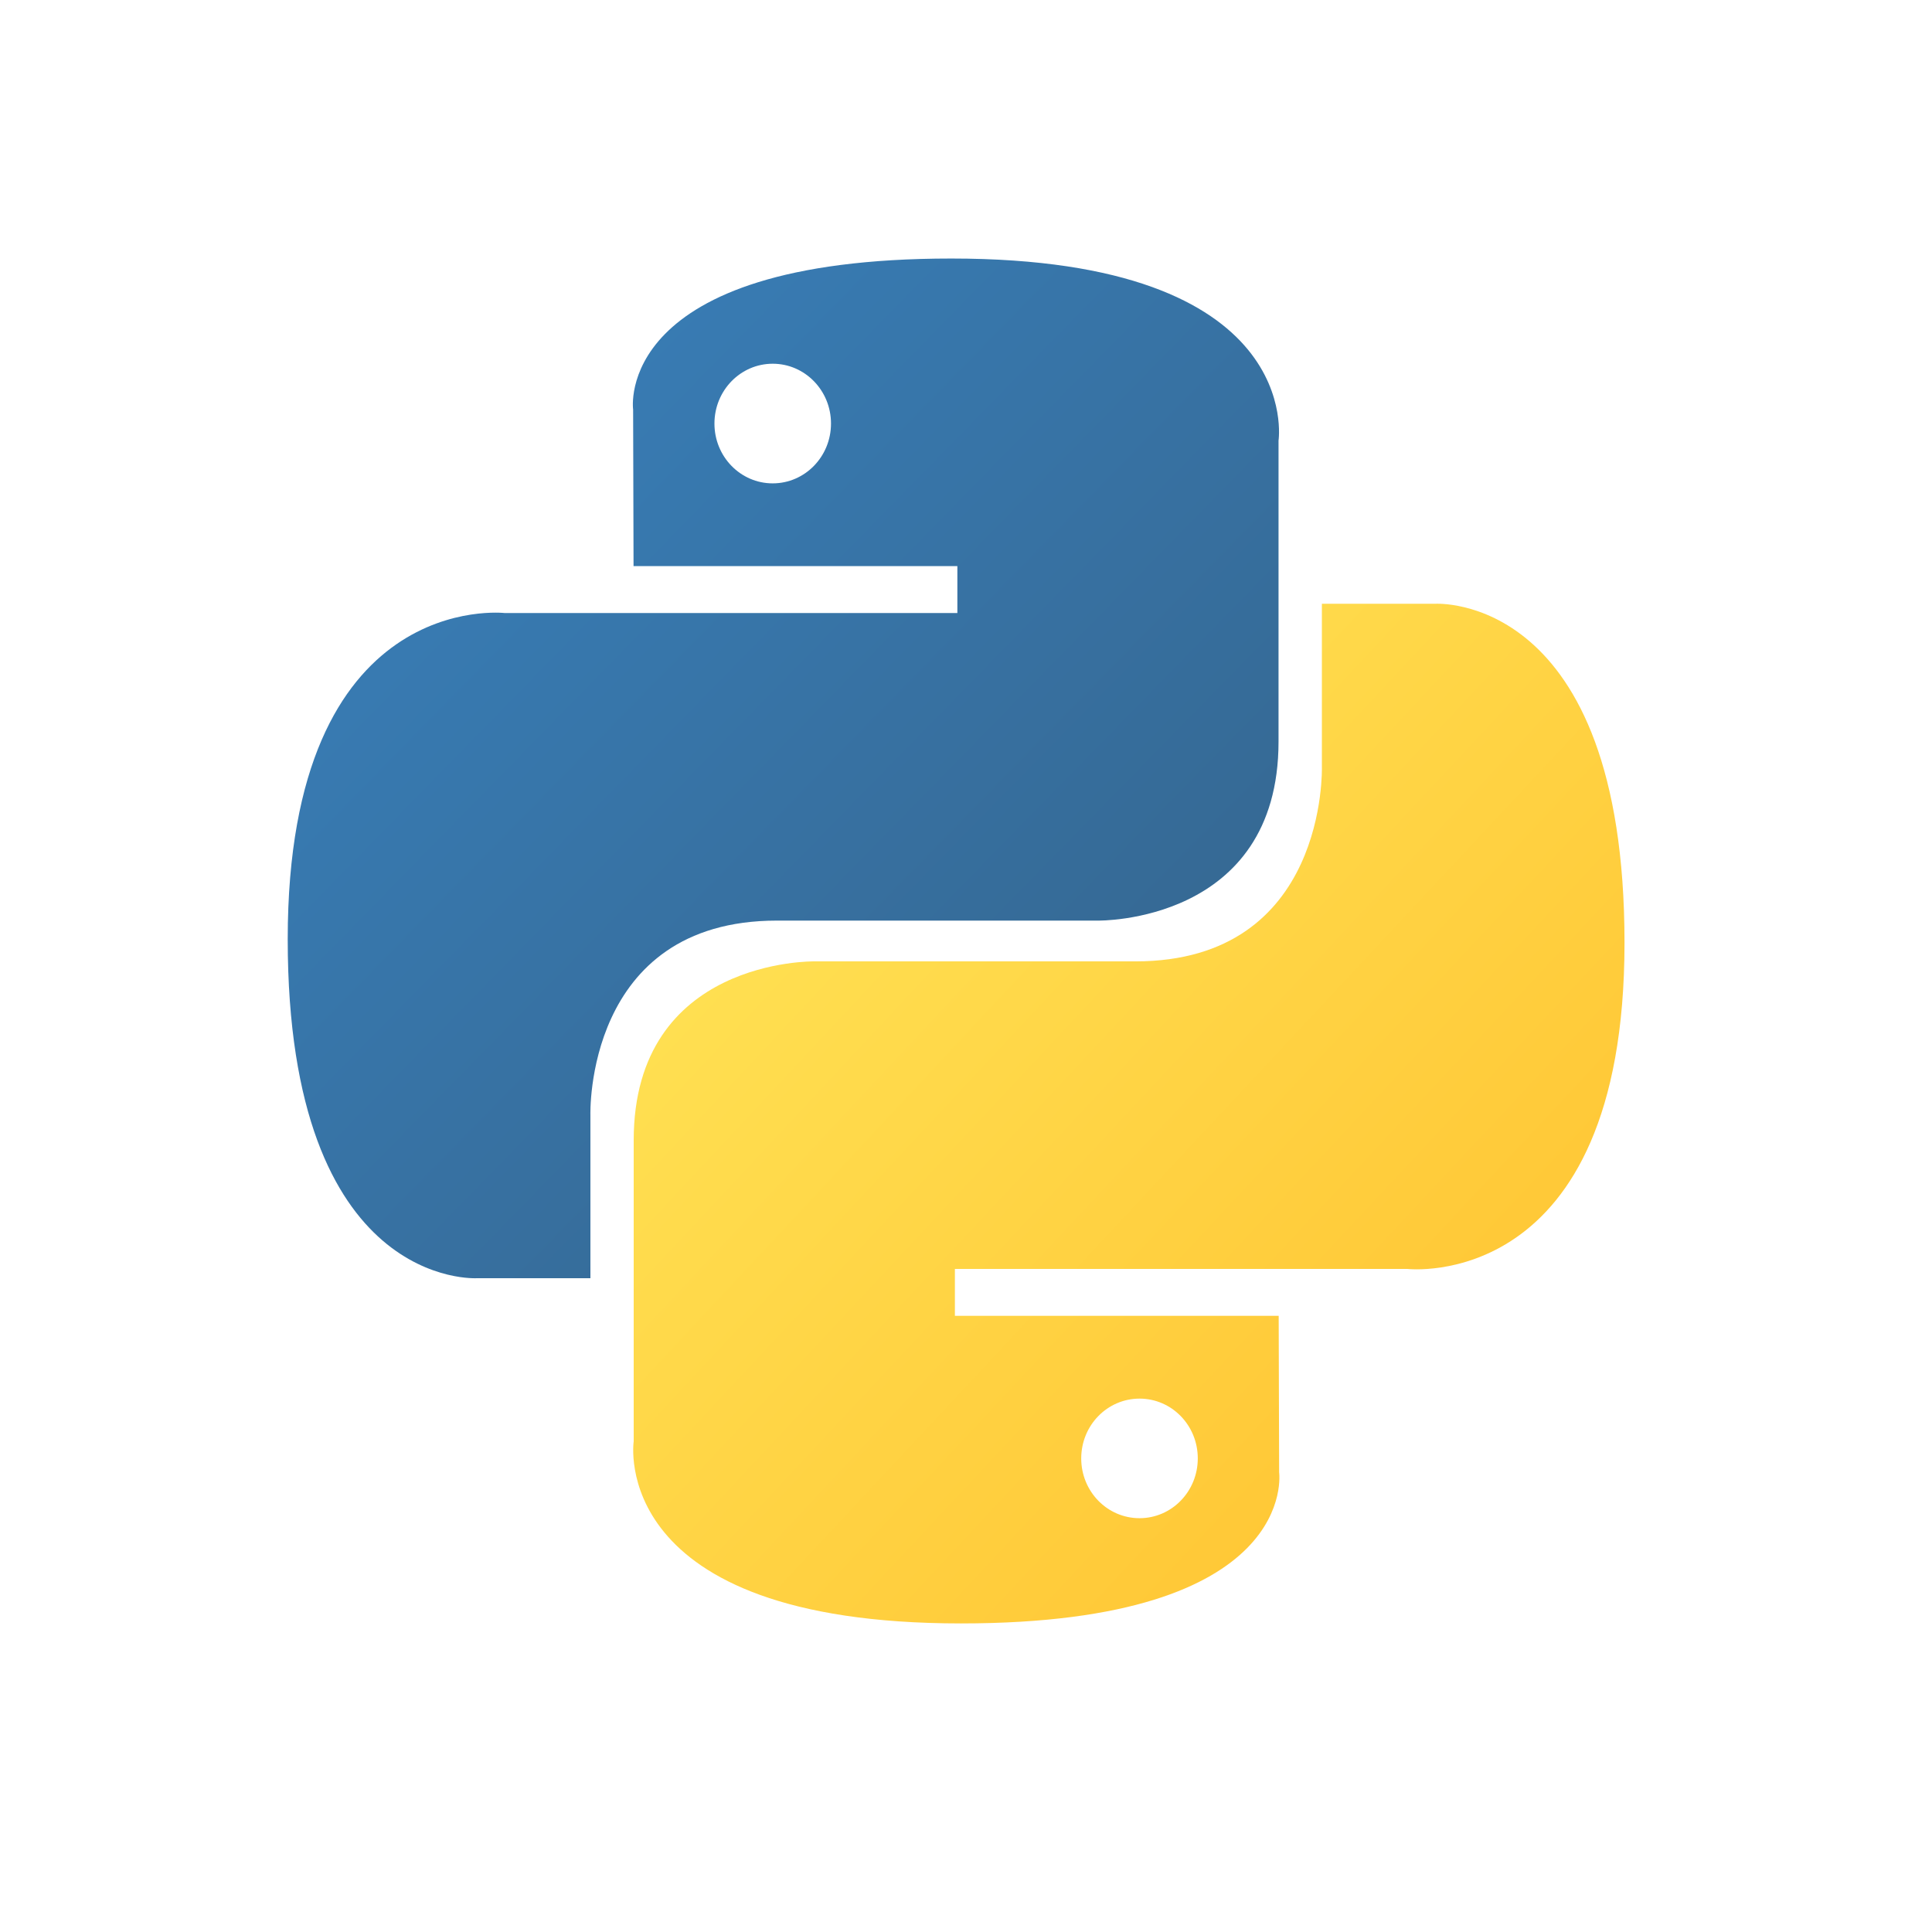 <?xml version="1.0" encoding="utf-8"?>
<svg width="800px" height="800px" viewBox="0 0 64 64" fill="none" xmlns="http://www.w3.org/2000/svg">
  <path d="M 31.514 8.564 C 20.271 8.564 20.973 13.567 20.973 13.567 L 20.987 18.752 L 31.714 18.752 L 31.714 20.308 L 16.723 20.308 C 16.723 20.308 9.531 19.47 9.531 31.113 C 9.531 42.753 15.81 42.342 15.81 42.342 L 19.558 42.342 L 19.558 36.941 C 19.558 36.941 19.356 30.496 25.736 30.496 L 36.376 30.496 C 36.376 30.496 42.353 30.595 42.353 24.566 L 42.353 14.597 C 42.353 14.597 43.26 8.564 31.514 8.564 Z M 25.597 12.049 C 26.664 12.049 27.528 12.935 27.528 14.03 C 27.528 15.126 26.664 16.012 25.597 16.012 C 24.531 16.013 23.666 15.126 23.667 14.03 C 23.667 12.935 24.531 12.049 25.597 12.049 Z" fill="url(#a)" style=""/>
  <path d="M 31.832 53.778 C 43.075 53.778 42.373 48.774 42.373 48.774 L 42.358 43.589 L 31.632 43.589 L 31.632 42.035 L 46.621 42.035 C 46.621 42.035 53.814 42.873 53.814 31.23 C 53.814 19.586 47.535 20.001 47.535 20.001 L 43.789 20.001 L 43.789 25.402 C 43.789 25.402 43.99 31.847 37.61 31.847 L 26.97 31.847 C 26.97 31.847 20.992 31.746 20.992 37.776 L 20.992 47.746 C 20.992 47.746 20.085 53.778 31.832 53.778 Z M 37.749 50.292 C 36.681 50.293 35.816 49.406 35.817 48.311 C 35.817 47.216 36.681 46.331 37.749 46.331 C 38.815 46.331 39.678 47.215 39.678 48.311 C 39.678 49.407 38.815 50.292 37.749 50.292 Z" fill="url(#b)" style=""/>
  <defs>
    <linearGradient id="a" x1="19.075" y1="18.782" x2="34.898" y2="34.658" gradientUnits="userSpaceOnUse" gradientTransform="matrix(1.384, 0, 0, 1.42, -12.612, -14.162)">
      <stop stop-color="#387EB8"/>
      <stop offset="1" stop-color="#366994"/>
    </linearGradient>
    <linearGradient id="b" x1="28.809" y1="28.882" x2="45.803" y2="45.163" gradientUnits="userSpaceOnUse" gradientTransform="matrix(1.384, 0, 0, 1.42, -12.612, -14.162)">
      <stop stop-color="#FFE052"/>
      <stop offset="1" stop-color="#FFC331"/>
    </linearGradient>
  </defs>
</svg>